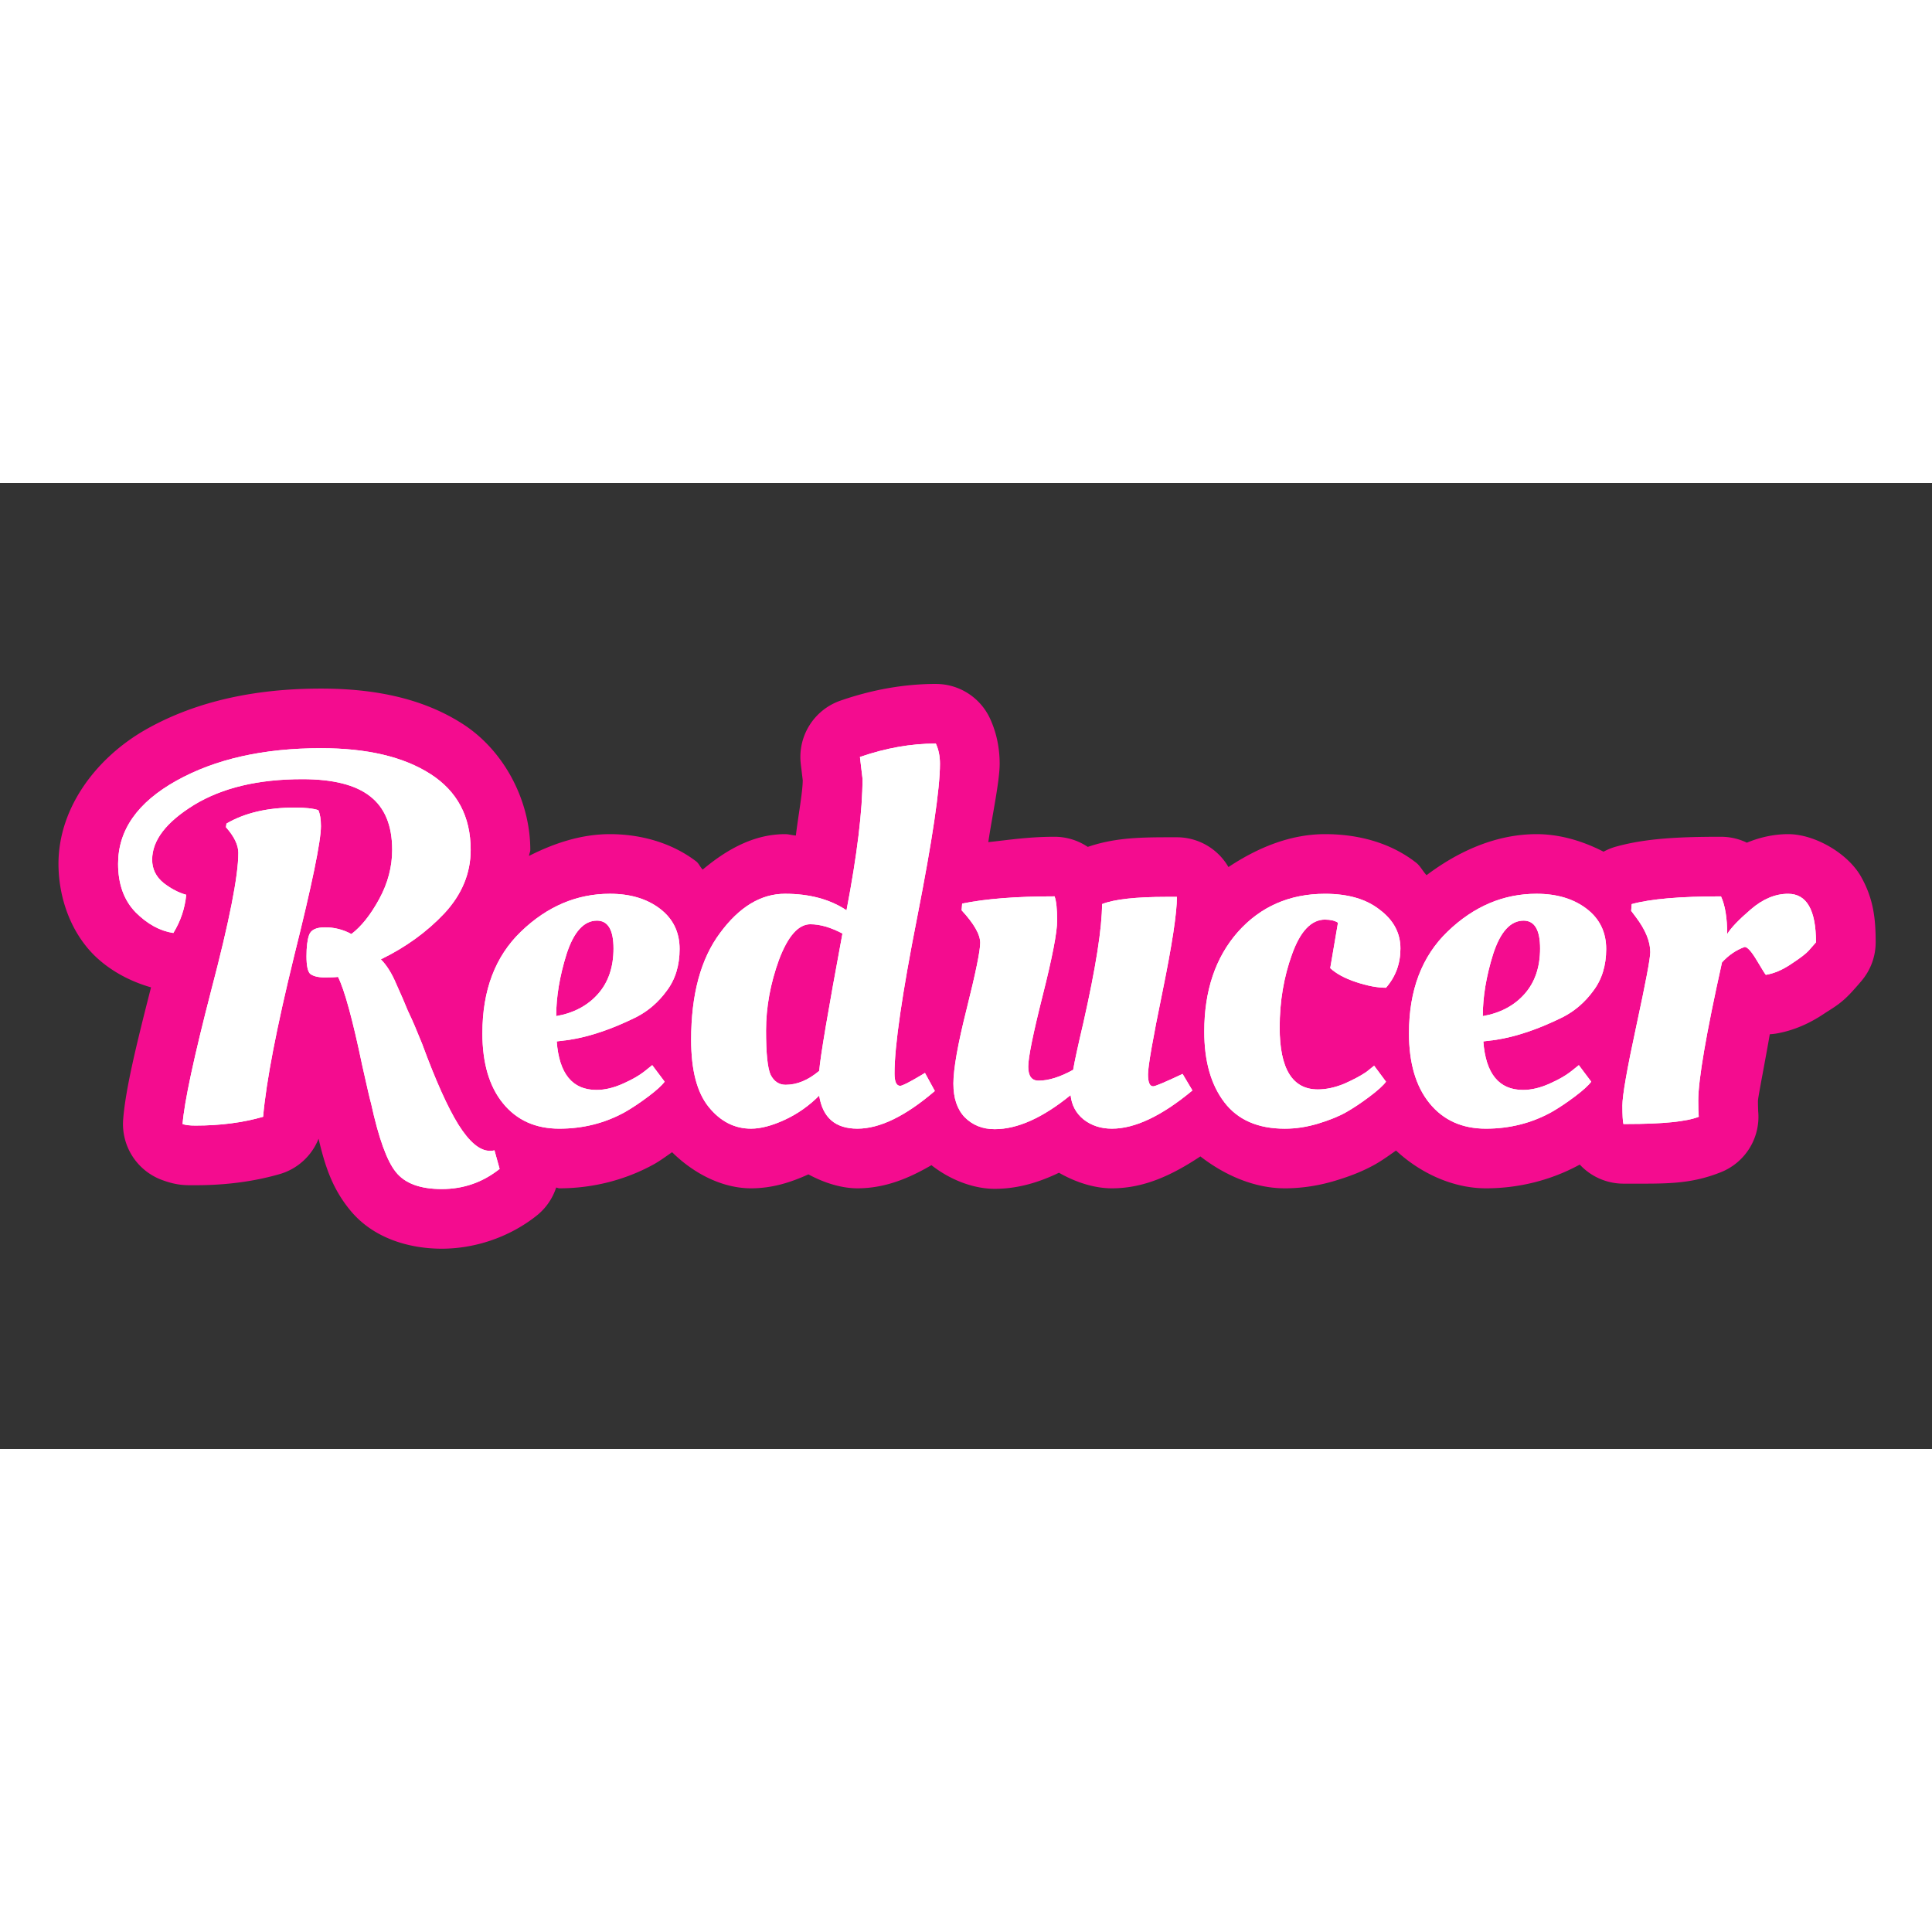 <svg version="1.1" viewBox="0 0 31.75 15.875" xmlns="http://www.w3.org/2000/svg" xmlns:xlink="http://www.w3.org/1999/xlink" height="1em" width="1em">
  <rect x="0" y="0" width="31.75" height="15.875" fill="#333333" stroke="none"/>
  <g transform="translate(2.933 -8.978)">
    <g transform="matrix(.334 0 0 .334 -.993 13.26)">
      <path transform="translate(-27.583 -50.059)" d="m67.822 47.125c-1.572 0-3.15 0.287-4.695 0.822a2.933 2.933 0 0 0-1.951 3.119l0.096 0.801c-0.003 0.583-0.234 1.822-0.338 2.717-0.179-0.01-0.35-0.068-0.529-0.068-1.55 0-2.886 0.765-4.055 1.744-0.124-0.118-0.188-0.302-0.322-0.404-1.224-0.934-2.761-1.34-4.244-1.34-1.401 0-2.73 0.438-3.978 1.07 0.005-0.101 0.061-0.194 0.061-0.295 0-2.43-1.288-4.892-3.334-6.203-1.964-1.259-4.333-1.734-6.967-1.734-3.196 0-6.089 0.605-8.539 1.971-2.479 1.382-4.375 3.867-4.375 6.652 0 1.562 0.542 3.247 1.693 4.432a2.933 2.933 0 0 0 0.029 0.031c0.756 0.756 1.751 1.305 2.832 1.615-0.737 2.884-1.256 5.02-1.371 6.496a2.933 2.933 0 0 0 1.895 2.975c0.774 0.29 1.204 0.264 1.664 0.264 1.45 0 2.836-0.171 4.141-0.547a2.933 2.933 0 0 0 1.914-1.742c0.304 1.28 0.642 2.388 1.512 3.467 1.155 1.453 2.978 1.945 4.551 1.945 1.671 0 3.361-0.588 4.67-1.629a2.933 2.933 0 0 0 0.957-1.377c0.053 0.001 0.105 0.035 0.158 0.035 1.621 0 3.228-0.398 4.641-1.178a2.933 2.933 0 0 0 0.039-0.021c0.295-0.169 0.58-0.381 0.867-0.578 1.016 1.006 2.421 1.777 3.887 1.777 1.047 0 1.954-0.293 2.82-0.686 0.79 0.428 1.641 0.686 2.412 0.686 1.347 0 2.521-0.485 3.641-1.139 0.897 0.707 2.042 1.164 3.115 1.164 1.132 0 2.171-0.316 3.16-0.791 0.812 0.464 1.727 0.766 2.606 0.766 1.619 0 3.01-0.682 4.352-1.57 1.21 0.938 2.668 1.57 4.158 1.57 0.847 0 1.69-0.135 2.5-0.381 0.703-0.213 1.349-0.459 1.978-0.818 0.337-0.193 0.663-0.43 0.99-0.66 1.204 1.121 2.812 1.859 4.424 1.859 1.612 0 3.209-0.397 4.617-1.168a2.933 2.933 0 0 0 2.15 0.939h0.178c1.893 0 3.097 0.043 4.621-0.566a2.933 2.933 0 0 0 1.824-3.047c0.012 0.111-6e-3 -0.137-6e-3 -0.465 0-0.157 0.38-2.083 0.582-3.273a2.933 2.933 0 0 0 0.295-0.031c0.902-0.15 1.704-0.525 2.397-0.994 0.506-0.329 0.857-0.51 1.42-1.143 0.161-0.179 0.296-0.332 0.418-0.479a2.933 2.933 0 0 0 0.68-1.877c0-1.076-0.084-2.12-0.732-3.25-0.648-1.13-2.263-2.072-3.572-2.072-0.711 0-1.4 0.158-2.033 0.42a2.933 2.933 0 0 0-1.27-0.291c-2.138 0-3.729 0.085-5.18 0.488a2.933 2.933 0 0 0-0.602 0.246c-1.034-0.531-2.16-0.863-3.297-0.863-1.975 0-3.823 0.824-5.412 2.019-0.185-0.193-0.31-0.46-0.514-0.615-1.293-1.011-2.902-1.404-4.477-1.404-1.728 0-3.33 0.674-4.756 1.619a2.933 2.933 0 0 0-2.535-1.465h-0.482c-1.532 0-2.663 0.054-3.906 0.473a2.933 2.933 0 0 0-1.631-0.498c-1.271 0-2.226 0.153-3.262 0.264 0.18-1.231 0.559-2.991 0.559-3.859 0-0.728-0.14-1.51-0.482-2.238a2.933 2.933 0 0 0-2.654-1.686zm-12.967 10.502c-0.001 0.002-7.22e-4 0.004-2e-3 0.006-0.003 0.003-0.007 0.004-0.01 0.008zm-20.637 0.869c-0.004 0.012 3.49e-4 0.019-0.004 0.031-0.004 0.01-0.014 0.017-0.018 0.027zm22.73 5.453-0.033 0.047c0.007-0.01 0.008-0.023 0.016-0.033 0.004-6e-3 0.013-0.008 0.018-0.014zm45.59 0-0.033 0.047c7e-3 -0.01 8e-3 -0.023 0.016-0.033 4e-3 -6e-3 0.013-0.008 0.018-0.014z" fill="#f40c8f" xlink:href="#a"/>
      <g id="a" transform="translate(-27.583 -50.059)" aria-label="Reducer">
        <path d="m38.404 61.54q-0.178 0.025-0.66 0.025t-0.711-0.178q-0.178-0.178-0.178-0.864t0.127-1.041q0.127-0.381 0.787-0.381 0.686 0 1.295 0.33 0.737-0.559 1.372-1.727 0.635-1.168 0.635-2.413 0-1.803-1.092-2.642-1.067-0.838-3.327-0.838-3.251 0-5.334 1.27-2.057 1.27-2.057 2.692 0 0.686 0.559 1.143 0.559 0.432 1.118 0.584-0.102 1.016-0.635 1.88-0.991-0.152-1.854-1.016-0.864-0.889-0.864-2.388 0-2.489 2.87-4.089t7.112-1.6q3.404 0 5.385 1.27t1.981 3.734q0 1.727-1.295 3.124-1.295 1.372-3.124 2.261 0.432 0.432 0.762 1.219 0.356 0.787 0.559 1.295 0.229 0.483 0.356 0.787t0.356 0.864q0.991 2.692 1.778 3.962 0.813 1.295 1.549 1.295 0.152 0 0.229-0.025l0.254 0.914q-1.245 0.991-2.845 0.991t-2.261-0.838q-0.66-0.813-1.219-3.378-0.076-0.254-0.432-1.854-0.711-3.404-1.194-4.369zm-4.902-6.096q0-0.584-0.61-1.27l0.025-0.178q1.346-0.787 3.353-0.787 0.787 0 1.168 0.127 0.127 0.279 0.127 0.787 0 1.118-1.321 6.401-1.295 5.283-1.524 7.899-1.499 0.432-3.327 0.432-0.432 0-0.635-0.076 0.127-1.626 1.422-6.629 1.321-5.029 1.321-6.706z" fill="#fff" style="font-feature-settings:normal;font-variant-caps:normal;font-variant-ligatures:normal;font-variant-numeric:normal"/>
        <path d="m45.51 64.308q0-3.175 1.905-5.004 1.93-1.854 4.369-1.854 1.499 0 2.464 0.737 0.965 0.737 0.965 1.981 0 1.219-0.635 2.057-0.61 0.838-1.499 1.295-1.803 0.889-3.302 1.118l-0.61 0.076q0.178 2.388 1.956 2.388 0.61 0 1.295-0.305t1.067-0.61l0.381-0.305 0.61 0.813q-0.203 0.279-0.813 0.737-0.61 0.457-1.143 0.762-1.473 0.813-3.226 0.813t-2.769-1.245-1.016-3.454zm3.632-0.838q1.295-0.229 2.057-1.092t0.762-2.235-0.813-1.372q-0.965 0-1.499 1.651-0.508 1.626-0.508 3.048z" fill="#fff" style="font-feature-settings:normal;font-variant-caps:normal;font-variant-ligatures:normal;font-variant-numeric:normal"/>
        <path d="m67.771 67.153q-2.159 1.854-3.81 1.854-1.626 0-1.88-1.626-0.762 0.762-1.702 1.194t-1.651 0.432q-1.219 0-2.083-1.067t-0.864-3.302q0-3.353 1.422-5.258 1.422-1.93 3.2-1.93 1.803 0 3.023 0.813 0.787-4.115 0.787-6.477l-0.127-1.067q1.905-0.66 3.734-0.66 0.203 0.432 0.203 0.991 0 1.854-1.118 7.544-1.118 5.664-1.118 7.696 0 0.61 0.279 0.61 0.152 0 0.965-0.483l0.254-0.152zm-6.121-8.204q-0.889 0-1.549 1.753-0.635 1.753-0.635 3.48 0 1.702 0.229 2.184 0.254 0.483 0.737 0.483 0.838 0 1.651-0.686 0.076-1.016 1.143-6.756-0.864-0.457-1.575-0.457z" fill="#fff" style="font-feature-settings:normal;font-variant-caps:normal;font-variant-ligatures:normal;font-variant-numeric:normal"/>
        <path d="m68.684 66.797q0-1.092 0.66-3.708 0.66-2.642 0.66-3.226 0-0.61-0.914-1.6l0.025-0.33q1.727-0.356 4.547-0.356 0.127 0.33 0.127 1.194t-0.711 3.683-0.711 3.505 0.508 0.686q0.737 0 1.702-0.533 0.102-0.61 0.508-2.337 0.914-4.064 0.914-5.817 0.889-0.356 3.2-0.356h0.483q0 1.194-0.711 4.674-0.711 3.454-0.711 4.064 0 0.584 0.254 0.584 0.152 0 1.448-0.61l0.483 0.813q-2.261 1.88-3.962 1.88-0.813 0-1.397-0.457-0.559-0.457-0.635-1.194-2.057 1.676-3.734 1.676-0.889 0-1.473-0.584-0.559-0.584-0.559-1.651z" fill="#fff" style="font-feature-settings:normal;font-variant-caps:normal;font-variant-ligatures:normal;font-variant-numeric:normal"/>
        <path d="m86.974 58.72q-1.016 0-1.626 1.702-0.61 1.676-0.61 3.607 0 3.048 1.88 3.048 0.61 0 1.295-0.279 0.686-0.305 1.092-0.584l0.381-0.305 0.584 0.787q-0.203 0.279-0.813 0.737t-1.143 0.762-1.372 0.559-1.651 0.254q-1.981 0-2.972-1.295t-0.991-3.48q0-3.023 1.651-4.902 1.676-1.88 4.293-1.88 1.702 0 2.692 0.787 1.016 0.762 1.016 1.905 0 1.118-0.711 1.93-0.635 0-1.473-0.279t-1.27-0.686l0.381-2.235q-0.229-0.152-0.635-0.152z" fill="#fff" style="font-feature-settings:normal;font-variant-caps:normal;font-variant-ligatures:normal;font-variant-numeric:normal"/>
        <path d="m91.101 64.308q0-3.175 1.905-5.004 1.93-1.854 4.369-1.854 1.499 0 2.464 0.737 0.965 0.737 0.965 1.981 0 1.219-0.635 2.057-0.61 0.838-1.499 1.295-1.803 0.889-3.302 1.118l-0.61 0.076q0.178 2.388 1.956 2.388 0.61 0 1.295-0.305t1.067-0.61l0.381-0.305 0.61 0.813q-0.203 0.279-0.813 0.737t-1.143 0.762q-1.473 0.813-3.226 0.813t-2.769-1.245-1.016-3.454zm3.632-0.838q1.295-0.229 2.057-1.092t0.762-2.235-0.813-1.372q-0.965 0-1.499 1.651-0.508 1.626-0.508 3.048z" fill="#fff" style="font-feature-settings:normal;font-variant-caps:normal;font-variant-ligatures:normal;font-variant-numeric:normal"/>
        <path d="m101.83 68.779h-0.178q-0.051-0.203-0.051-0.914 0-0.737 0.686-3.912t0.686-3.632q0-0.787-0.711-1.727l-0.229-0.305 0.025-0.33q1.372-0.381 4.394-0.381 0.305 0.66 0.305 1.854 0.279-0.457 1.168-1.219t1.829-0.762q1.372 0 1.372 2.388-0.127 0.152-0.356 0.406-0.203 0.229-0.864 0.66-0.635 0.432-1.245 0.533-0.025 0-0.432-0.686t-0.61-0.686q-0.635 0.229-1.118 0.762-1.168 5.258-1.168 6.807 0 0.559 0.025 0.787-0.889 0.356-3.531 0.356z" fill="#fff" style="font-feature-settings:normal;font-variant-caps:normal;font-variant-ligatures:normal;font-variant-numeric:normal"/>
      </g>
      <g transform="translate(-27.583 -50.059)" fill="#fff" aria-label="Reducer">
        <path d="m38.404 61.54q-0.178 0.025-0.66 0.025t-0.711-0.178q-0.178-0.178-0.178-0.864t0.127-1.041q0.127-0.381 0.787-0.381 0.686 0 1.295 0.33 0.737-0.559 1.372-1.727 0.635-1.168 0.635-2.413 0-1.803-1.092-2.642-1.067-0.838-3.327-0.838-3.251 0-5.334 1.27-2.057 1.27-2.057 2.692 0 0.686 0.559 1.143 0.559 0.432 1.118 0.584-0.102 1.016-0.635 1.88-0.991-0.152-1.854-1.016-0.864-0.889-0.864-2.388 0-2.489 2.87-4.089t7.112-1.6q3.404 0 5.385 1.27t1.981 3.734q0 1.727-1.295 3.124-1.295 1.372-3.124 2.261 0.432 0.432 0.762 1.219 0.356 0.787 0.559 1.295 0.229 0.483 0.356 0.787t0.356 0.864q0.991 2.692 1.778 3.962 0.813 1.295 1.549 1.295 0.152 0 0.229-0.025l0.254 0.914q-1.245 0.991-2.845 0.991t-2.261-0.838q-0.66-0.813-1.219-3.378-0.076-0.254-0.432-1.854-0.711-3.404-1.194-4.369zm-4.902-6.096q0-0.584-0.61-1.27l0.025-0.178q1.346-0.787 3.353-0.787 0.787 0 1.168 0.127 0.127 0.279 0.127 0.787 0 1.118-1.321 6.401-1.295 5.283-1.524 7.899-1.499 0.432-3.327 0.432-0.432 0-0.635-0.076 0.127-1.626 1.422-6.629 1.321-5.029 1.321-6.706z" style="font-feature-settings:normal;font-variant-caps:normal;font-variant-ligatures:normal;font-variant-numeric:normal"/>
        <path d="m45.51 64.308q0-3.175 1.905-5.004 1.93-1.854 4.369-1.854 1.499 0 2.464 0.737t0.965 1.981q0 1.219-0.635 2.057-0.61 0.838-1.499 1.295-1.803 0.889-3.302 1.118l-0.61 0.076q0.178 2.388 1.956 2.388 0.61 0 1.295-0.305t1.067-0.61l0.381-0.305 0.61 0.813q-0.203 0.279-0.813 0.737t-1.143 0.762q-1.473 0.813-3.226 0.813t-2.769-1.245q-1.016-1.245-1.016-3.454zm3.632-0.838q1.295-0.229 2.057-1.092t0.762-2.235-0.813-1.372q-0.965 0-1.499 1.651-0.508 1.626-0.508 3.048z" style="font-feature-settings:normal;font-variant-caps:normal;font-variant-ligatures:normal;font-variant-numeric:normal"/>
        <path d="m67.771 67.153q-2.159 1.854-3.81 1.854-1.626 0-1.88-1.626-0.762 0.762-1.702 1.194t-1.651 0.432q-1.219 0-2.083-1.067t-0.864-3.302q0-3.353 1.422-5.258 1.422-1.93 3.2-1.93 1.803 0 3.023 0.813 0.787-4.115 0.787-6.477l-0.127-1.067q1.905-0.66 3.734-0.66 0.203 0.432 0.203 0.991 0 1.854-1.118 7.544-1.118 5.664-1.118 7.696 0 0.61 0.279 0.61 0.152 0 0.965-0.483l0.254-0.152zm-6.121-8.204q-0.889 0-1.549 1.753-0.635 1.753-0.635 3.48 0 1.702 0.229 2.184 0.254 0.483 0.737 0.483 0.838 0 1.651-0.686 0.076-1.016 1.143-6.756-0.864-0.457-1.575-0.457z" style="font-feature-settings:normal;font-variant-caps:normal;font-variant-ligatures:normal;font-variant-numeric:normal"/>
        <path d="m68.684 66.797q0-1.092 0.66-3.708 0.66-2.642 0.66-3.226 0-0.61-0.914-1.6l0.025-0.33q1.727-0.356 4.547-0.356 0.127 0.33 0.127 1.194t-0.711 3.683-0.711 3.505 0.508 0.686q0.737 0 1.702-0.533 0.102-0.61 0.508-2.337 0.914-4.064 0.914-5.817 0.889-0.356 3.2-0.356h0.483q0 1.194-0.711 4.674-0.711 3.454-0.711 4.064 0 0.584 0.254 0.584 0.152 0 1.448-0.61l0.483 0.813q-2.261 1.88-3.962 1.88-0.813 0-1.397-0.457-0.559-0.457-0.635-1.194-2.057 1.676-3.734 1.676-0.889 0-1.473-0.584-0.559-0.584-0.559-1.651z" style="font-feature-settings:normal;font-variant-caps:normal;font-variant-ligatures:normal;font-variant-numeric:normal"/>
        <path d="m86.974 58.72q-1.016 0-1.626 1.702-0.61 1.676-0.61 3.607 0 3.048 1.88 3.048 0.61 0 1.295-0.279 0.686-0.305 1.092-0.584l0.381-0.305 0.584 0.787q-0.203 0.279-0.813 0.737t-1.143 0.762-1.372 0.559-1.651 0.254q-1.981 0-2.972-1.295t-0.991-3.48q0-3.023 1.651-4.902 1.676-1.88 4.293-1.88 1.702 0 2.692 0.787 1.016 0.762 1.016 1.905 0 1.118-0.711 1.93-0.635 0-1.473-0.279t-1.27-0.686l0.381-2.235q-0.229-0.152-0.635-0.152z" style="font-feature-settings:normal;font-variant-caps:normal;font-variant-ligatures:normal;font-variant-numeric:normal"/>
        <path d="m91.101 64.308q0-3.175 1.905-5.004 1.93-1.854 4.369-1.854 1.499 0 2.464 0.737t0.965 1.981q0 1.219-0.635 2.057-0.61 0.838-1.499 1.295-1.803 0.889-3.302 1.118l-0.61 0.076q0.178 2.388 1.956 2.388 0.61 0 1.295-0.305t1.067-0.61l0.381-0.305 0.61 0.813q-0.203 0.279-0.813 0.737t-1.143 0.762q-1.473 0.813-3.226 0.813t-2.769-1.245-1.016-3.454zm3.632-0.838q1.295-0.229 2.057-1.092t0.762-2.235-0.813-1.372q-0.965 0-1.499 1.651-0.508 1.626-0.508 3.048z" style="font-feature-settings:normal;font-variant-caps:normal;font-variant-ligatures:normal;font-variant-numeric:normal"/>
        <path d="m101.83 68.779h-0.178q-0.051-0.203-0.051-0.914 0-0.737 0.686-3.912t0.686-3.632q0-0.787-0.711-1.727l-0.229-0.305 0.025-0.33q1.372-0.381 4.394-0.381 0.305 0.66 0.305 1.854 0.279-0.457 1.168-1.219t1.829-0.762q1.372 0 1.372 2.388-0.127 0.152-0.356 0.406-0.203 0.229-0.864 0.66-0.635 0.432-1.245 0.533-0.025 0-0.432-0.686t-0.61-0.686q-0.635 0.229-1.118 0.762-1.168 5.258-1.168 6.807 0 0.559 0.025 0.787-0.889 0.356-3.531 0.356z" style="font-feature-settings:normal;font-variant-caps:normal;font-variant-ligatures:normal;font-variant-numeric:normal"/>
      </g>
    </g>
  </g>
</svg>
